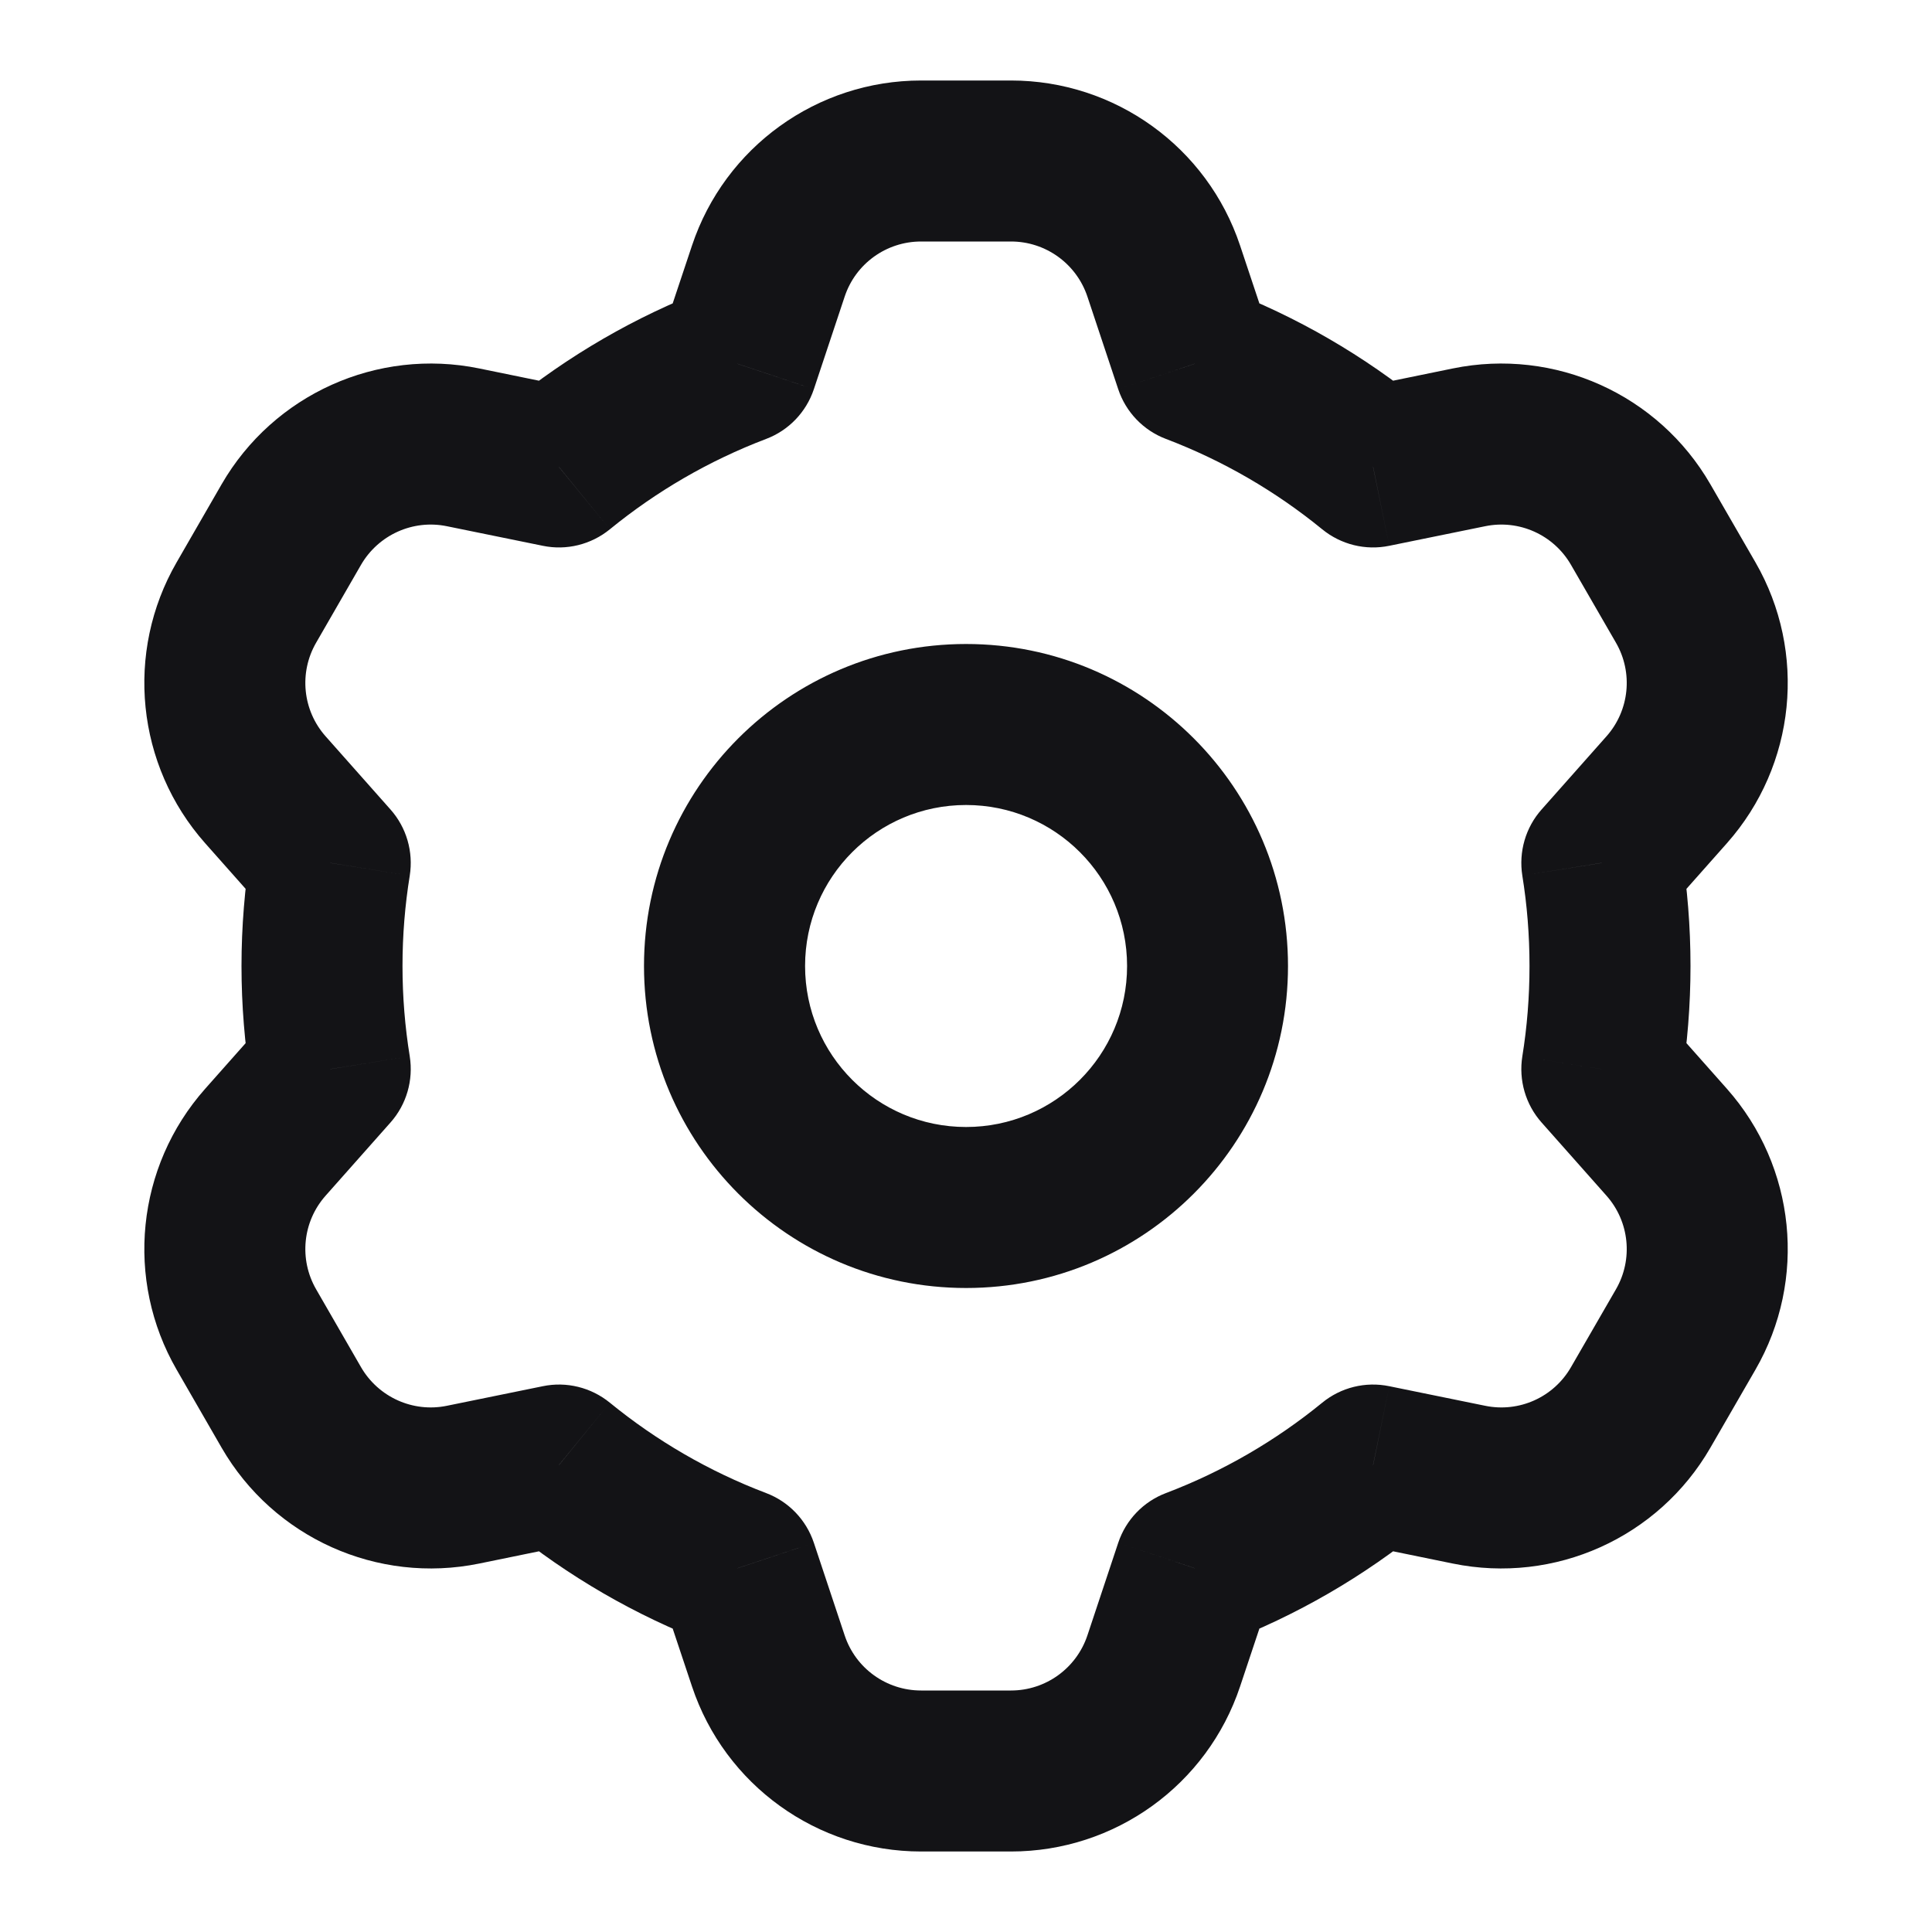 <svg width="24" height="24" viewBox="0 0 24 24" fill="none" xmlns="http://www.w3.org/2000/svg">
<path d="M9.161 4.519L9.516 5.453C9.797 5.347 10.015 5.12 10.11 4.835L9.161 4.519ZM6.943 5.801L6.743 6.78C7.037 6.841 7.343 6.765 7.576 6.575L6.943 5.801ZM4.102 10.719L5.09 10.878C5.137 10.582 5.05 10.28 4.851 10.056L4.102 10.719ZM4.102 13.281L4.851 13.944C5.05 13.72 5.137 13.418 5.09 13.122L4.102 13.281ZM6.943 18.199L7.576 17.425C7.343 17.235 7.037 17.159 6.743 17.22L6.943 18.199ZM9.161 19.481L10.11 19.165C10.015 18.88 9.797 18.653 9.516 18.547L9.161 19.481ZM14.84 19.481L14.485 18.547C14.204 18.653 13.986 18.88 13.891 19.165L14.84 19.481ZM17.057 18.199L17.258 17.22C16.963 17.159 16.657 17.235 16.425 17.425L17.057 18.199ZM19.898 13.281L18.911 13.122C18.864 13.418 18.951 13.72 19.15 13.944L19.898 13.281ZM19.898 10.719L19.15 10.056C18.951 10.28 18.864 10.582 18.911 10.878L19.898 10.719ZM17.057 5.801L16.425 6.575C16.658 6.765 16.963 6.841 17.258 6.78L17.057 5.801ZM14.84 4.519L13.891 4.835C13.986 5.12 14.204 5.347 14.485 5.453L14.84 4.519ZM20.94 16.516L20.074 16.016L20.94 16.516ZM20.704 14.19L19.956 14.853V14.853L20.704 14.19ZM18.248 18.443L18.048 19.423L18.248 18.443ZM20.381 17.484L21.247 17.984L20.381 17.484ZM14.456 20.633L15.405 20.949L14.456 20.633ZM9.545 20.633L8.596 20.949L9.545 20.633ZM3.619 17.484L4.485 16.984H4.485L3.619 17.484ZM5.752 18.443L5.953 19.423H5.953L5.752 18.443ZM3.297 14.189L2.548 13.526H2.548L3.297 14.189ZM3.061 16.516L2.195 17.016L3.061 16.516ZM5.752 5.557L5.552 6.537H5.552L5.752 5.557ZM3.619 6.516L4.485 7.016L3.619 6.516ZM14.456 3.368L15.405 3.051V3.051L14.456 3.368ZM3.061 7.484L2.195 6.984L3.061 7.484ZM3.297 9.811L2.548 10.474H2.548L3.297 9.811ZM20.704 9.811L19.956 9.147V9.147L20.704 9.811ZM20.94 7.484L20.074 7.984L20.94 7.484ZM20.381 6.516L21.247 6.016L20.381 6.516ZM18.248 5.557L18.449 6.537L18.248 5.557ZM9.545 3.368L10.493 3.684V3.684L9.545 3.368ZM14.001 12C14.001 13.105 13.105 14 12.001 14V16C14.21 16 16 14.209 16 12H14.001ZM12.001 14C10.896 14 10.001 13.105 10.001 12H8C8 14.209 9.791 16 12.001 16V14ZM10.001 12C10.001 10.895 10.896 10 12.001 10V8C9.791 8 8 9.791 8 12H10.001ZM12.001 10C13.105 10 14.001 10.895 14.001 12H16C16 9.791 14.21 8 12.001 8V10ZM11.442 3H12.559V1H11.442V3ZM10.11 4.835L10.493 3.684L8.596 3.051L8.212 4.202L10.11 4.835ZM7.576 6.575C8.154 6.103 8.808 5.722 9.516 5.453L8.806 3.584C7.894 3.93 7.053 4.42 6.311 5.026L7.576 6.575ZM5.552 6.537L6.743 6.78L7.144 4.821L5.953 4.577L5.552 6.537ZM3.927 7.984L4.485 7.016L2.753 6.016L2.195 6.984L3.927 7.984ZM4.851 10.056L4.045 9.147L2.548 10.474L3.354 11.383L4.851 10.056ZM5 12C5 11.617 5.031 11.243 5.09 10.878L3.115 10.561C3.04 11.03 3 11.511 3 12H5ZM5.09 13.122C5.031 12.757 5 12.383 5 12H3C3 12.489 3.04 12.97 3.115 13.439L5.09 13.122ZM4.045 14.853L4.851 13.944L3.354 12.617L2.548 13.526L4.045 14.853ZM4.485 16.984L3.927 16.016L2.195 17.016L2.753 17.984L4.485 16.984ZM6.743 17.22L5.552 17.463L5.953 19.423L7.144 19.179L6.743 17.22ZM9.516 18.547C8.808 18.278 8.154 17.897 7.576 17.425L6.311 18.974C7.053 19.58 7.894 20.07 8.806 20.416L9.516 18.547ZM10.493 20.316L10.11 19.165L8.212 19.798L8.596 20.949L10.493 20.316ZM12.559 21H11.442V23H12.559V21ZM13.891 19.165L13.508 20.316L15.405 20.949L15.789 19.798L13.891 19.165ZM16.425 17.425C15.847 17.897 15.193 18.278 14.485 18.547L15.195 20.416C16.107 20.07 16.948 19.58 17.69 18.974L16.425 17.425ZM18.449 17.463L17.258 17.22L16.857 19.179L18.048 19.423L18.449 17.463ZM20.074 16.016L19.515 16.984L21.247 17.984L21.806 17.016L20.074 16.016ZM19.15 13.944L19.956 14.853L21.453 13.526L20.647 12.617L19.15 13.944ZM19 12C19 12.383 18.97 12.757 18.911 13.122L20.886 13.44C20.961 12.97 21 12.489 21 12H19ZM18.911 10.878C18.97 11.243 19 11.617 19 12H21C21 11.511 20.961 11.03 20.886 10.561L18.911 10.878ZM19.956 9.147L19.15 10.056L20.647 11.383L21.453 10.474L19.956 9.147ZM19.515 7.016L20.074 7.984L21.806 6.984L21.247 6.016L19.515 7.016ZM17.258 6.78L18.449 6.537L18.048 4.577L16.857 4.821L17.258 6.78ZM14.485 5.453C15.193 5.722 15.847 6.103 16.425 6.575L17.69 5.026C16.948 4.42 16.107 3.93 15.195 3.584L14.485 5.453ZM13.508 3.684L13.891 4.835L15.789 4.202L15.405 3.051L13.508 3.684ZM21.806 17.016C22.452 15.898 22.309 14.492 21.453 13.526L19.956 14.853C20.242 15.175 20.289 15.644 20.074 16.016L21.806 17.016ZM18.048 19.423C19.313 19.682 20.602 19.102 21.247 17.984L19.515 16.984C19.3 17.357 18.871 17.55 18.449 17.463L18.048 19.423ZM12.559 23C13.85 23 14.997 22.174 15.405 20.949L13.508 20.316C13.371 20.725 12.989 21 12.559 21V23ZM8.596 20.949C9.004 22.174 10.151 23 11.442 23V21C11.011 21 10.629 20.725 10.493 20.316L8.596 20.949ZM2.753 17.984C3.399 19.102 4.688 19.682 5.953 19.423L5.552 17.463C5.13 17.55 4.701 17.356 4.485 16.984L2.753 17.984ZM2.548 13.526C1.692 14.492 1.549 15.898 2.195 17.016L3.927 16.016C3.712 15.643 3.759 15.175 4.045 14.853L2.548 13.526ZM5.953 4.577C4.688 4.318 3.399 4.898 2.753 6.016L4.485 7.016C4.701 6.644 5.13 6.45 5.552 6.537L5.953 4.577ZM12.559 3C12.989 3 13.371 3.275 13.508 3.684L15.405 3.051C14.997 1.826 13.85 1 12.559 1V3ZM2.195 6.984C1.549 8.102 1.692 9.508 2.548 10.474L4.045 9.147C3.759 8.825 3.712 8.356 3.927 7.984L2.195 6.984ZM21.453 10.474C22.309 9.508 22.452 8.102 21.806 6.984L20.074 7.984C20.289 8.356 20.242 8.825 19.956 9.147L21.453 10.474ZM21.247 6.016C20.602 4.898 19.313 4.318 18.048 4.577L18.449 6.537C18.871 6.45 19.3 6.644 19.515 7.016L21.247 6.016ZM11.442 1C10.151 1 9.004 1.826 8.596 3.051L10.493 3.684C10.629 3.275 11.011 3 11.442 3V1Z" fill="#131316"/>
</svg>
